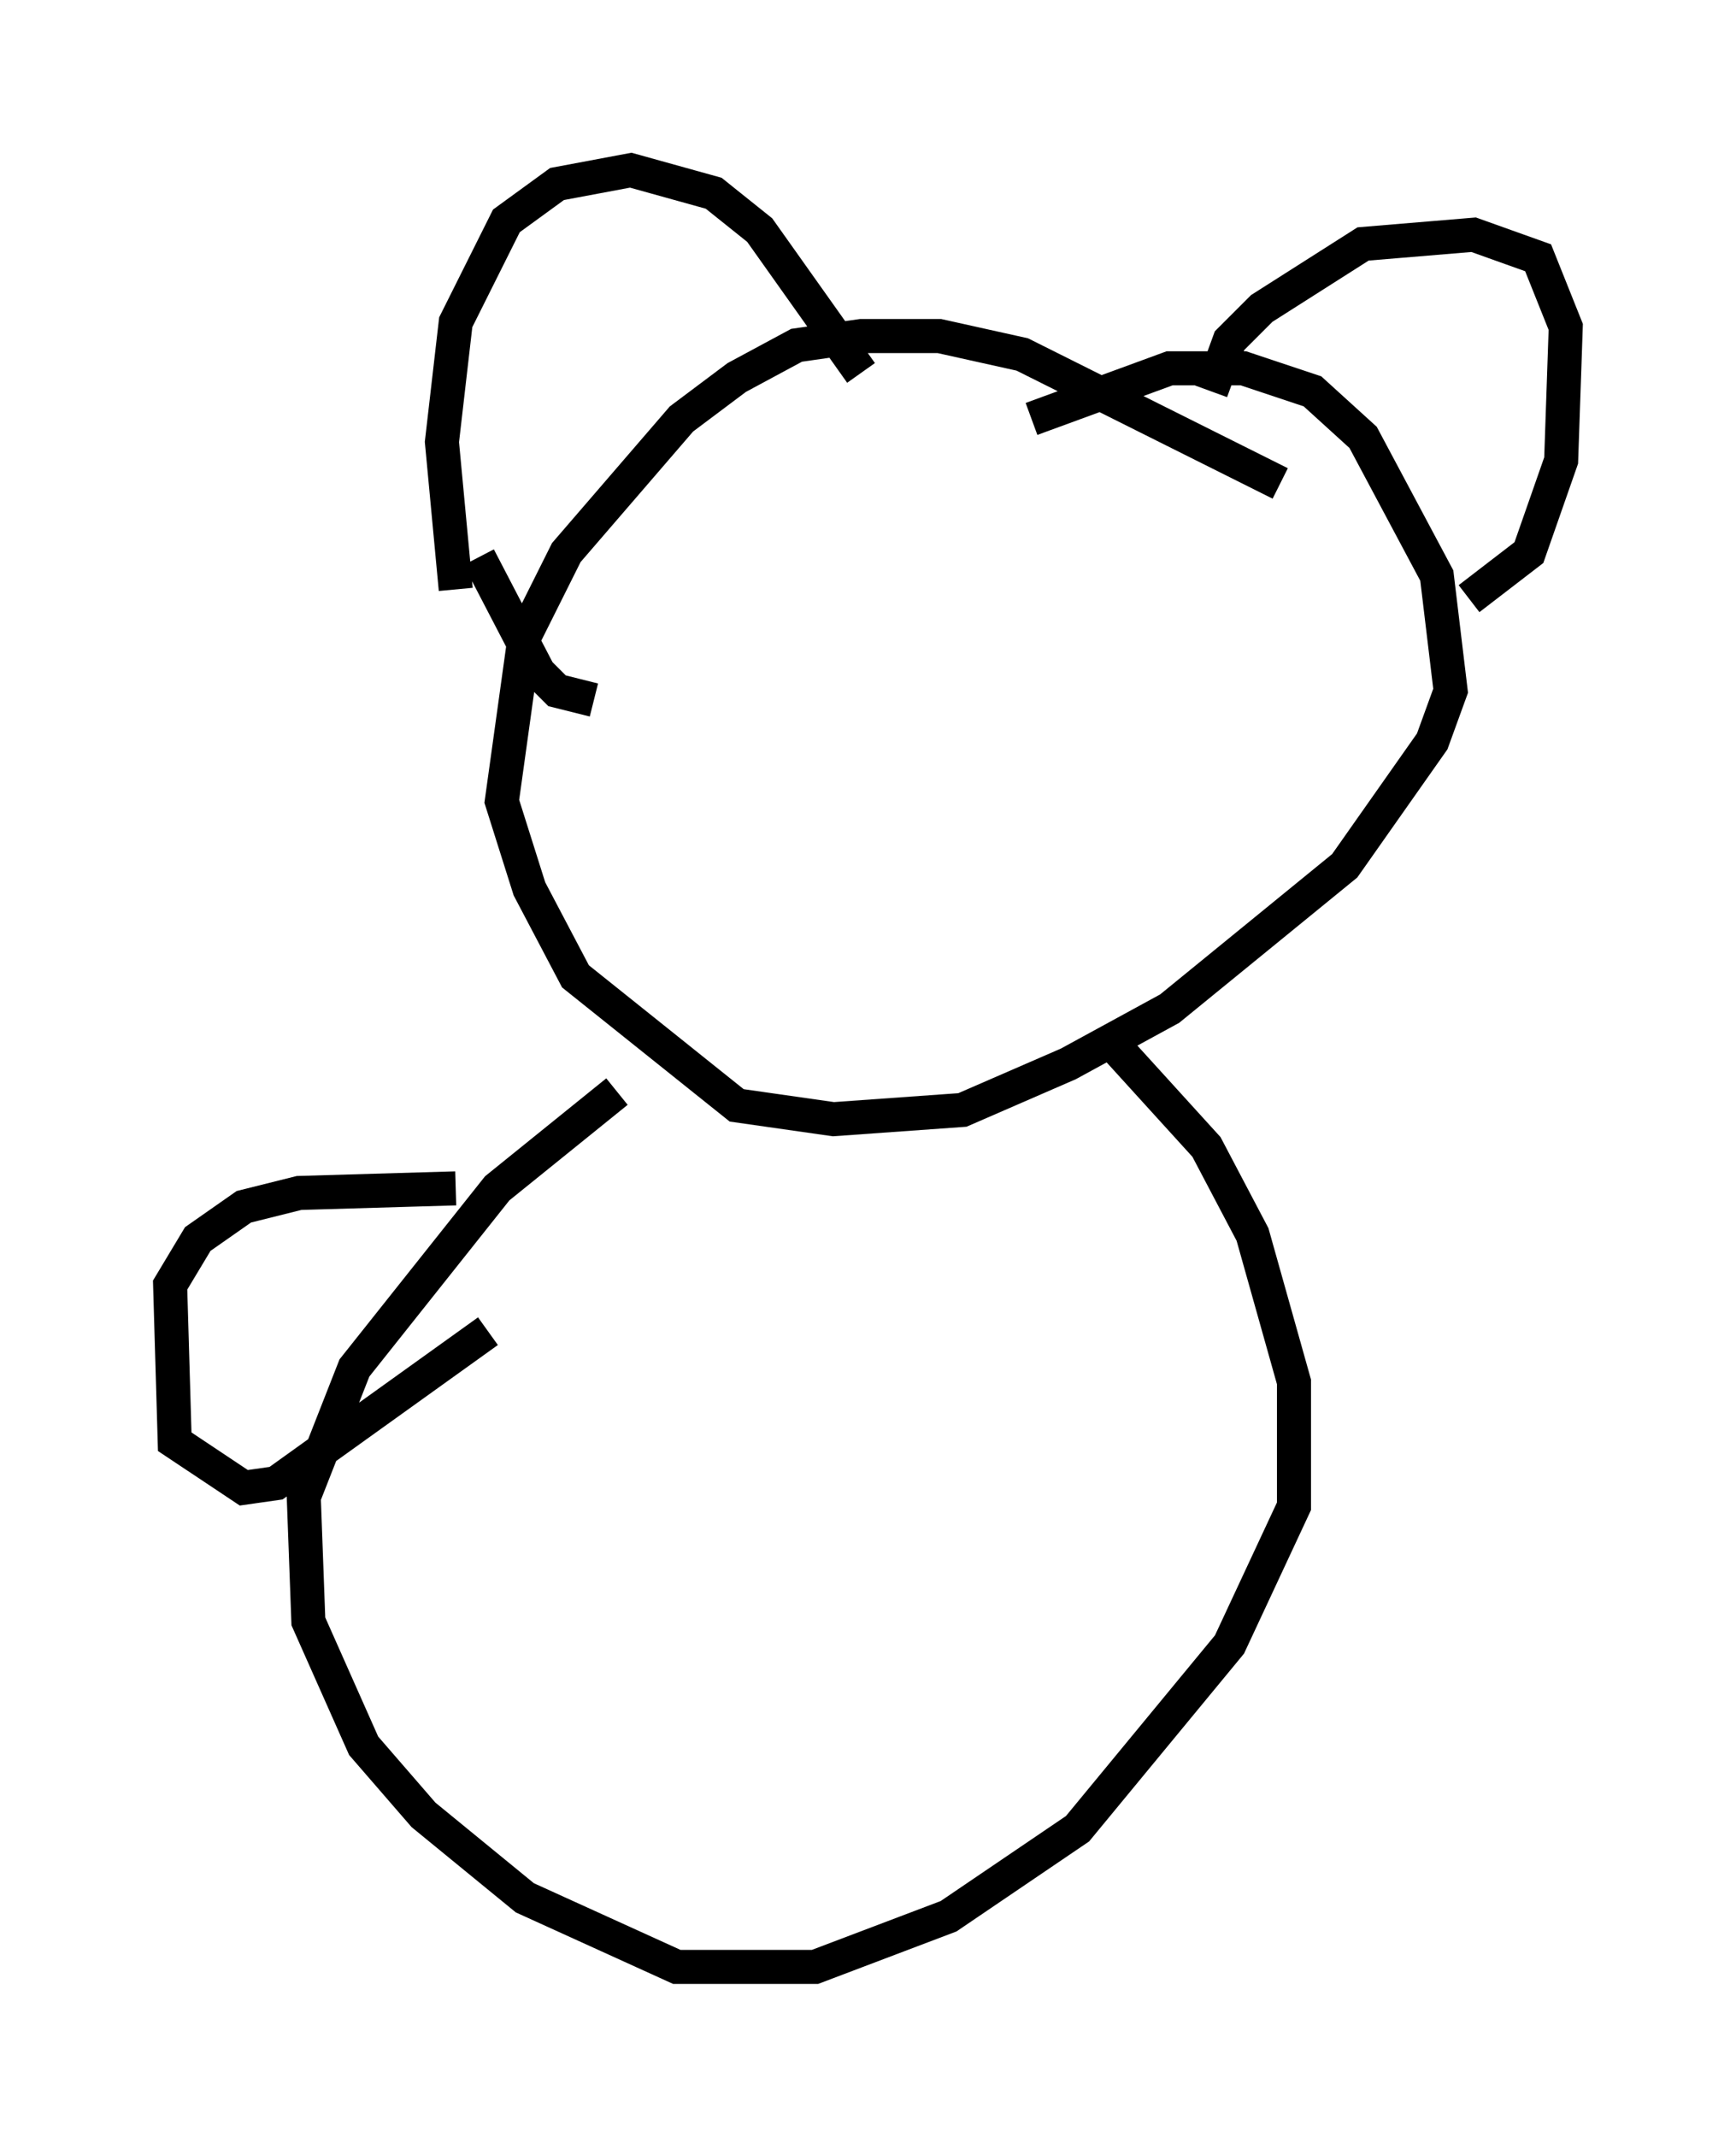 <?xml version="1.0" encoding="utf-8" ?>
<svg baseProfile="full" height="62.773" version="1.1" width="51.001" xmlns="http://www.w3.org/2000/svg" xmlns:ev="http://www.w3.org/2001/xml-events" xmlns:xlink="http://www.w3.org/1999/xlink"><defs /><rect fill="white" height="62.773" width="51.001" x="0" y="0" /><path d="M44.918, 19.614 m-7.307, -5.413 l-7.578, -3.789 -2.436, -0.541 l-2.3, 0.0 -1.894, 0.271 l-1.759, 0.947 -1.624, 1.218 l-3.383, 3.924 -1.218, 2.436 l-0.677, 4.871 0.812, 2.571 l1.353, 2.571 4.736, 3.789 l2.842, 0.406 3.789, -0.271 l3.112, -1.353 2.977, -1.624 l5.142, -4.195 2.571, -3.654 l0.541, -1.488 -0.406, -3.383 l-2.165, -4.059 -1.488, -1.353 l-2.03, -0.677 -2.165, 0.0 l-4.059, 1.488 m-16.915, 5.007 l-0.406, -4.33 0.406, -3.518 l1.488, -2.977 1.488, -1.083 l2.165, -0.406 2.436, 0.677 l1.353, 1.083 2.977, 4.195 m10.284, 0.541 l0.541, -1.488 0.947, -0.947 l2.977, -1.894 3.248, -0.271 l1.894, 0.677 0.812, 2.03 l-0.135, 3.924 -0.947, 2.706 l-1.759, 1.353 m-29.093, -1.218 l1.759, 3.383 0.541, 0.541 l1.083, 0.271 m0.677, 11.502 l-3.518, 2.842 -4.195, 5.277 l-1.488, 3.789 0.135, 3.654 l1.624, 3.654 1.759, 2.03 l2.977, 2.436 4.465, 2.03 l4.059, 0.0 3.924, -1.488 l3.789, -2.571 4.465, -5.413 l1.894, -4.059 0.0, -3.654 l-1.218, -4.33 -1.353, -2.571 l-2.706, -2.977 0.0, -0.271 m-19.35, 4.465 l-4.601, 0.135 -1.624, 0.406 l-1.353, 0.947 -0.812, 1.353 l0.135, 4.601 2.03, 1.353 l0.947, -0.135 6.225, -4.465 " fill="none" stroke="black" stroke-width="1" /></svg>